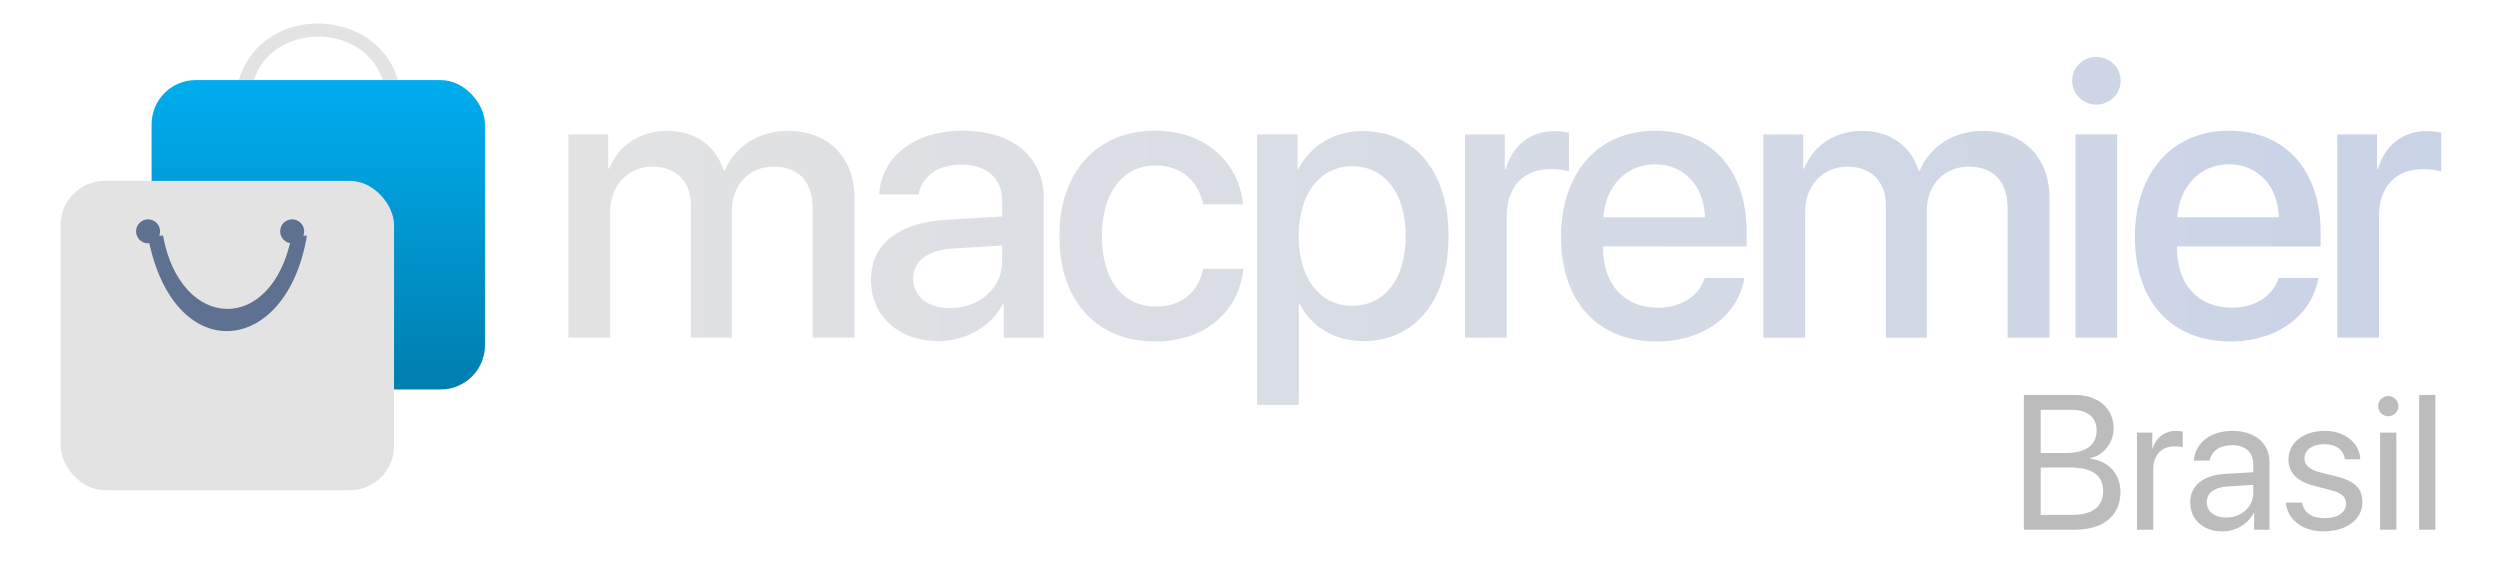 <svg width="1666" height="385" viewBox="0 0 1666 385" fill="none" xmlns="http://www.w3.org/2000/svg">
<g clip-path="url(#clip0_683_440)">
<g filter="url(#filter0_d_683_440)">
<path d="M250.533 50.697C237.633 11.356 176.405 12.87 164.779 50.697H154.645C170.708 -1.522 247.186 2.43 260.667 50.697H250.533Z" fill="#E3E3E3"/>
<rect x="96.582" y="50.697" width="222.143" height="206.155" rx="29.451" fill="url(#paint0_linear_683_440)"/>
<rect x="36" y="117.845" width="222.143" height="206.155" rx="29.451" fill="#E3E3E3"/>
<path d="M189.951 154.364C177.051 220.752 115.823 218.196 104.197 154.364H94.062C110.126 242.484 186.604 235.815 200.085 154.364H189.951Z" fill="#5F7191"/>
</g>
<circle cx="98.667" cy="154.162" r="8.003" fill="#5F7191"/>
<circle cx="194.698" cy="154.162" r="8.003" fill="#5F7191"/>
<path d="M378.777 225V89.544H405.302V112.335H405.946C411.998 97.27 426.161 87.226 444.445 87.226C463.244 87.226 476.893 96.883 482.301 113.751H482.945C489.898 97.27 505.864 87.226 525.178 87.226C551.96 87.226 569.472 104.995 569.472 131.906V225H541.531V138.602C541.531 121.09 532.131 111.047 515.65 111.047C499.168 111.047 487.709 123.279 487.709 140.404V225H460.411V136.542C460.411 120.962 450.497 111.047 434.788 111.047C418.307 111.047 406.59 123.923 406.59 141.306V225H378.777ZM633.218 205.3C652.661 205.3 667.855 191.909 667.855 174.268V163.581L634.506 165.641C617.896 166.8 608.496 174.14 608.496 185.728C608.496 197.574 618.282 205.3 633.218 205.3ZM625.493 227.318C598.968 227.318 580.427 210.836 580.427 186.501C580.427 162.809 598.582 148.259 630.772 146.456L667.855 144.267V133.838C667.855 118.773 657.683 109.759 640.686 109.759C624.591 109.759 614.548 117.485 612.102 129.589H585.834C587.38 105.124 608.239 87.098 641.716 87.098C674.55 87.098 695.538 104.48 695.538 131.649V225H668.885V202.724H668.241C660.387 217.789 643.262 227.318 625.493 227.318ZM828.301 136.155H801.776C798.943 121.734 788.127 110.274 769.972 110.274C748.469 110.274 734.306 128.172 734.306 157.272C734.306 187.016 748.598 204.27 770.23 204.27C787.355 204.27 798.557 194.87 801.776 179.161H828.558C825.597 208.004 802.549 227.575 769.972 227.575C731.215 227.575 705.978 201.051 705.978 157.272C705.978 114.266 731.215 87.098 769.715 87.098C804.609 87.098 825.854 109.502 828.301 136.155ZM908.271 87.355C942.65 87.355 965.312 114.395 965.312 157.272C965.312 200.149 942.779 227.318 908.786 227.318C889.343 227.318 873.892 217.789 866.167 202.724H865.523V269.809H837.71V89.544H864.621V112.85H865.136C873.12 97.27 888.7 87.355 908.271 87.355ZM900.932 203.755C922.95 203.755 936.727 185.728 936.727 157.272C936.727 128.945 922.95 110.789 900.932 110.789C879.686 110.789 865.394 129.331 865.394 157.272C865.394 185.471 879.558 203.755 900.932 203.755ZM976.267 225V89.544H1002.79V112.592H1003.44C1007.94 96.755 1020.05 87.355 1036.01 87.355C1040 87.355 1043.48 87.999 1045.54 88.385V114.266C1043.35 113.365 1038.46 112.721 1033.05 112.721C1015.15 112.721 1004.08 124.696 1004.08 143.881V225H976.267ZM1102.98 109.502C1083.53 109.502 1069.89 124.309 1068.47 144.782H1136.2C1135.55 124.052 1122.42 109.502 1102.98 109.502ZM1136.07 185.213H1162.46C1158.6 209.935 1135.17 227.575 1104.14 227.575C1064.35 227.575 1040.27 200.664 1040.27 157.916C1040.27 115.425 1064.74 87.098 1102.98 87.098C1140.58 87.098 1164.01 113.622 1164.01 154.697V164.225H1068.34V165.899C1068.34 189.462 1082.5 205.042 1104.78 205.042C1120.62 205.042 1132.33 197.059 1136.07 185.213ZM1175.09 225V89.544H1201.62V112.335H1202.26C1208.31 97.27 1222.48 87.226 1240.76 87.226C1259.56 87.226 1273.21 96.883 1278.62 113.751H1279.26C1286.21 97.27 1302.18 87.226 1321.49 87.226C1348.28 87.226 1365.79 104.995 1365.79 131.906V225H1337.85V138.602C1337.85 121.09 1328.45 111.047 1311.97 111.047C1295.48 111.047 1284.03 123.279 1284.03 140.404V225H1256.73V136.542C1256.73 120.962 1246.81 111.047 1231.1 111.047C1214.62 111.047 1202.91 123.923 1202.91 141.306V225H1175.09ZM1383.05 225V89.544H1410.86V225H1383.05ZM1396.96 69.715C1388.07 69.715 1380.86 62.633 1380.86 53.877C1380.86 44.993 1388.07 37.911 1396.96 37.911C1405.97 37.911 1413.18 44.993 1413.18 53.877C1413.18 62.633 1405.97 69.715 1396.96 69.715ZM1485.43 109.502C1465.98 109.502 1452.34 124.309 1450.92 144.782H1518.65C1518 124.052 1504.87 109.502 1485.43 109.502ZM1518.52 185.213H1544.91C1541.05 209.935 1517.62 227.575 1486.59 227.575C1446.8 227.575 1422.72 200.664 1422.72 157.916C1422.72 115.425 1447.19 87.098 1485.43 87.098C1523.03 87.098 1546.46 113.622 1546.46 154.697V164.225H1450.79V165.899C1450.79 189.462 1464.95 205.042 1487.23 205.042C1503.07 205.042 1514.78 197.059 1518.52 185.213ZM1557.54 225V89.544H1584.07V112.592H1584.71C1589.22 96.755 1601.32 87.355 1617.29 87.355C1621.28 87.355 1624.76 87.999 1626.82 88.385V114.266C1624.63 113.365 1619.73 112.721 1614.33 112.721C1596.43 112.721 1585.36 124.696 1585.36 143.881V225H1557.54Z" fill="url(#paint1_linear_683_440)"/>
<path d="M1382.64 353H1348.71V263.185H1382.76C1398.13 263.185 1408.53 272.148 1408.53 285.592C1408.53 294.929 1401.68 303.642 1393.03 305.199V305.696C1405.23 307.252 1413.07 315.842 1413.07 327.792C1413.07 343.602 1401.74 353 1382.64 353ZM1359.92 273.082V301.9H1376.72C1389.98 301.9 1397.2 296.609 1397.2 286.9C1397.2 277.999 1391.1 273.082 1380.21 273.082H1359.92ZM1359.92 343.104H1380.95C1394.46 343.104 1401.56 337.626 1401.56 327.232C1401.56 316.838 1394.21 311.547 1379.9 311.547H1359.92V343.104ZM1424.09 353V288.269H1434.3V298.85H1434.54C1436.66 291.692 1442.64 287.148 1450.23 287.148C1452.1 287.148 1453.72 287.46 1454.59 287.584V298.103C1453.72 297.792 1451.41 297.481 1448.8 297.481C1440.4 297.481 1434.92 303.518 1434.92 312.667V353H1424.09ZM1483.53 344.909C1493.74 344.909 1501.58 337.751 1501.58 328.415V323.124L1484.28 324.182C1475.56 324.742 1470.58 328.601 1470.58 334.701C1470.58 340.863 1475.75 344.909 1483.53 344.909ZM1481.1 354.12C1468.22 354.12 1459.57 346.34 1459.57 334.701C1459.57 323.622 1468.09 316.651 1483.03 315.78L1501.58 314.721V309.306C1501.58 301.402 1496.35 296.671 1487.39 296.671C1479.05 296.671 1473.82 300.593 1472.45 306.941H1461.99C1462.74 295.738 1472.33 287.148 1487.64 287.148C1502.82 287.148 1512.41 295.364 1512.41 308.248V353H1502.14V341.859H1501.89C1498.03 349.266 1489.82 354.12 1481.1 354.12ZM1525.04 306.132C1525.04 295.053 1534.94 287.148 1549.19 287.148C1562.58 287.148 1572.41 295.115 1572.91 306.07H1562.58C1561.83 299.846 1556.79 295.987 1548.82 295.987C1540.92 295.987 1535.69 299.908 1535.69 305.572C1535.69 310.053 1539.11 313.041 1546.46 314.908L1556.48 317.336C1569.55 320.634 1574.28 325.365 1574.28 334.888C1574.28 346.153 1563.63 354.12 1548.51 354.12C1534.32 354.12 1524.42 346.402 1523.3 334.95H1534.13C1535.31 341.672 1540.42 345.282 1549.19 345.282C1557.97 345.282 1563.38 341.548 1563.38 335.697C1563.38 331.091 1560.71 328.601 1553.43 326.672L1542.04 323.746C1530.65 320.821 1525.04 314.97 1525.04 306.132ZM1586.1 353V288.269H1596.93V353H1586.1ZM1591.52 277.377C1587.85 277.377 1584.8 274.327 1584.8 270.654C1584.8 266.92 1587.85 263.932 1591.52 263.932C1595.25 263.932 1598.3 266.92 1598.3 270.654C1598.3 274.327 1595.25 277.377 1591.52 277.377ZM1612.12 353V263.185H1622.95V353H1612.12Z" fill="#BCBCBC"/>
</g>
<defs>
<filter id="filter0_d_683_440" x="19.994" y="-4.784" width="323.63" height="351.903" filterUnits="userSpaceOnUse" color-interpolation-filters="sRGB">
<feFlood flood-opacity="0" result="BackgroundImageFix"/>
<feColorMatrix in="SourceAlpha" type="matrix" values="0 0 0 0 0 0 0 0 0 0 0 0 0 0 0 0 0 0 127 0" result="hardAlpha"/>
<feOffset dx="4.446" dy="2.668"/>
<feGaussianBlur stdDeviation="10.226"/>
<feComposite in2="hardAlpha" operator="out"/>
<feColorMatrix type="matrix" values="0 0 0 0 0 0 0 0 0 0 0 0 0 0 0 0 0 0 0.25 0"/>
<feBlend mode="normal" in2="BackgroundImageFix" result="effect1_dropShadow_683_440"/>
<feBlend mode="normal" in="SourceGraphic" in2="effect1_dropShadow_683_440" result="shape"/>
</filter>
<linearGradient id="paint0_linear_683_440" x1="207.653" y1="50.697" x2="207.653" y2="256.852" gradientUnits="userSpaceOnUse">
<stop stop-color="#00ADEF"/>
<stop offset="1" stop-color="#007EAE"/>
</linearGradient>
<linearGradient id="paint1_linear_683_440" x1="344.581" y1="157.743" x2="1631" y2="151.335" gradientUnits="userSpaceOnUse">
<stop stop-color="#E3E3E3"/>
<stop offset="1" stop-color="#C9D3E6"/>
</linearGradient>
<clipPath id="clip0_683_440">
<rect width="1666" height="385" fill="white"/>
</clipPath>
</defs>
</svg>
